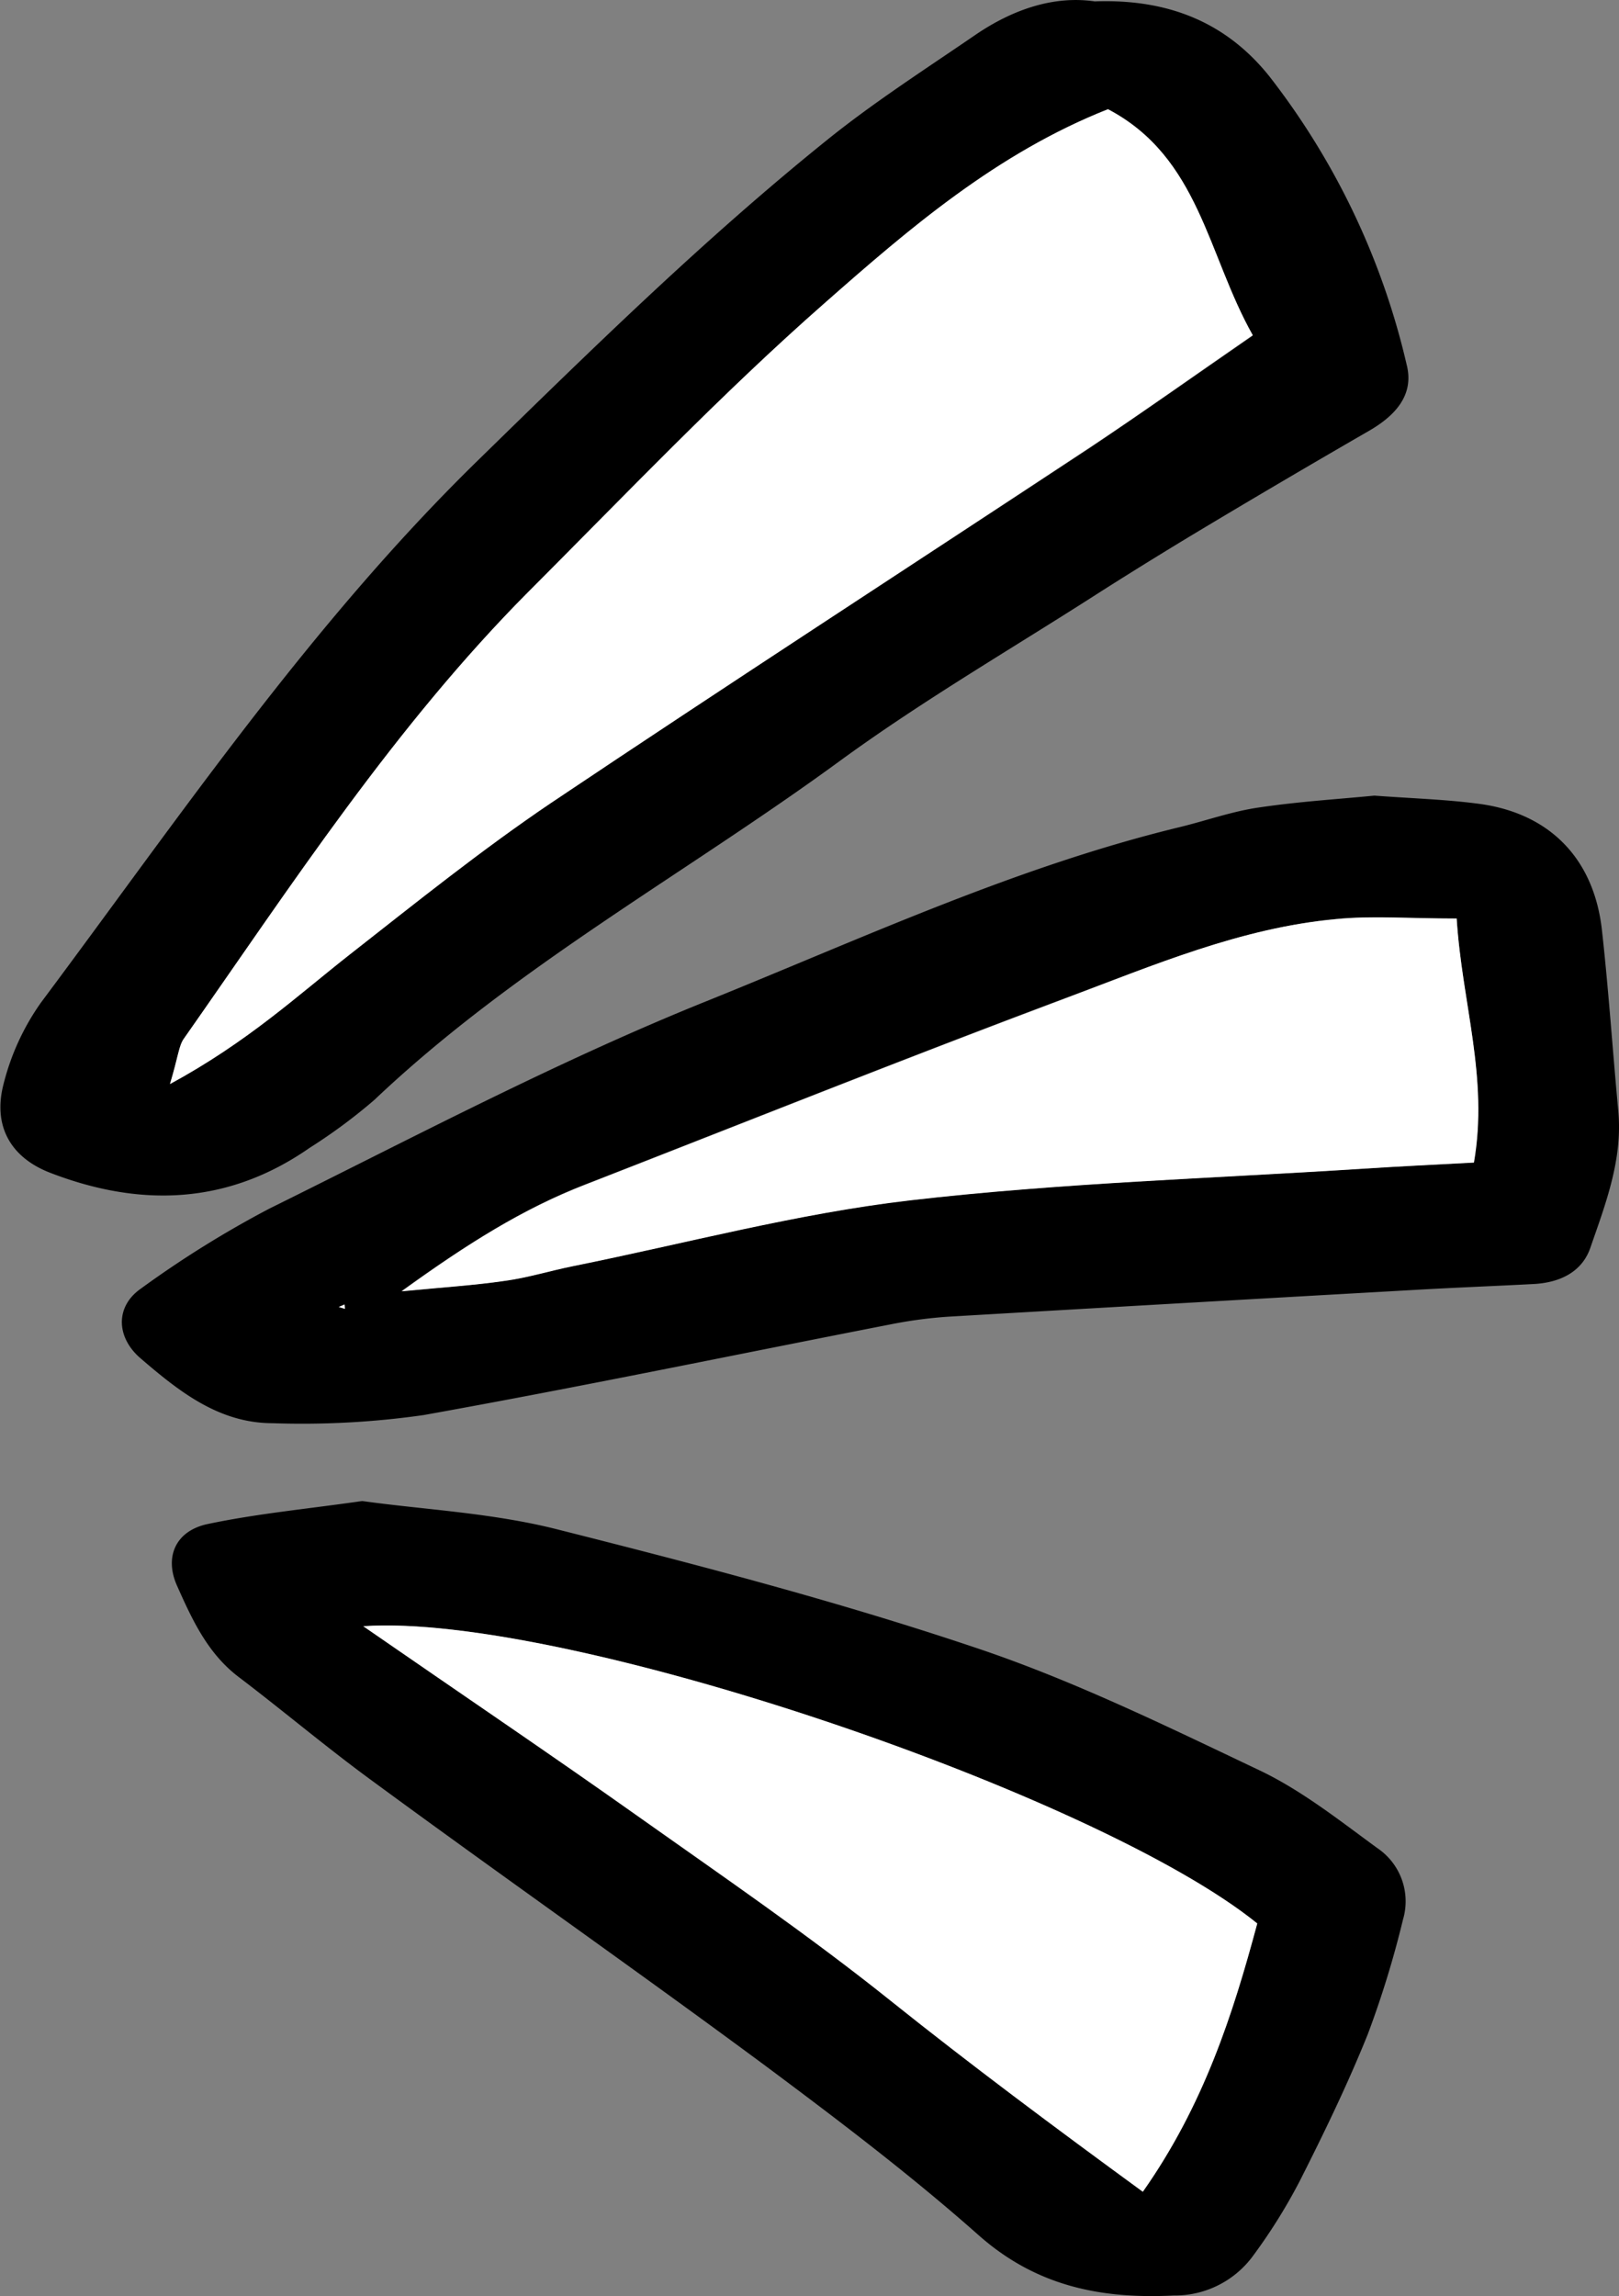 <svg xmlns="http://www.w3.org/2000/svg" viewBox="0 0 137.53 194.97"><rect x="0" y="0" width="137.53" height="194.97" fill="#808080" stroke="none"/><defs><style>.cls-1{fill:#fff;}</style></defs><g id="Layer_2" data-name="Layer 2"><g id="Layer_1-2" data-name="Layer 1"><path d="M93,.12c6.3-.23,11.19,1.82,14.82,6.35A62.94,62.94,0,0,1,119.5,31c.64,2.56-1,4.29-3.13,5.54q-6.69,3.86-13.32,7.82-4.78,2.85-9.49,5.84C86.1,55,78.42,59.44,71.28,64.66,58.14,74.26,43.72,82.1,31.81,93.39a46.45,46.45,0,0,1-5.51,4.08c-6.95,4.84-14.38,5.06-22,2.13-3.41-1.3-4.92-4-4-7.54a20.61,20.61,0,0,1,3.19-6.94C15.28,69.34,26.36,53,40.59,39.1c9.63-9.4,19.22-18.81,29.7-27.24,4-3.22,8.34-6,12.6-8.92C86.05.79,89.54-.39,93,.12ZM14.44,92.05c6.61-3.59,10.78-7.47,15.24-11,5.63-4.41,11.2-8.91,17.12-12.89C62,58,77.36,48.05,92.63,38c4.46-3,8.82-6.06,13.79-9.5-3.87-6.85-4.52-15.1-12.3-19.19C84.7,13,77.28,19.37,70.05,25.74,61.26,33.46,53.14,42,44.88,50.26,33.54,61.67,24.79,75.12,15.61,88.21,15.19,88.81,15.15,89.67,14.44,92.05Z"/><path d="M116.75,67.56c3.22.24,6.09.32,8.92.7,6,.81,9.74,4.68,10.41,10.72.57,5.11.91,10.25,1.39,15.36.38,4.13-1.08,7.88-2.38,11.63-.72,2.07-2.62,2.94-4.78,3.06-3.42.18-6.86.31-10.28.51q-19.69,1.11-39.39,2.26a38.09,38.09,0,0,0-5.1.68c-13.18,2.57-26.34,5.31-39.56,7.68a72.92,72.92,0,0,1-12.81.69c-4.6,0-8-2.73-11.3-5.57-2-1.77-2.08-4.34.1-5.86a88.12,88.12,0,0,1,10.91-6.79C35.18,96.55,47.35,90.11,60.05,85c13.22-5.33,26.23-11.39,40.18-14.77,2.22-.54,4.39-1.32,6.63-1.65C110.25,68.07,113.68,67.86,116.75,67.56Zm7,10.43c-4.09,0-7.22-.25-10.3.05-8,.77-15.48,3.93-23,6.73-13.64,5.11-27.17,10.52-40.75,15.81-5.33,2.07-10.1,5.1-15.61,9.06,3.64-.35,6.19-.51,8.72-.88,2-.28,3.9-.86,5.86-1.26,9.52-1.92,19-4.46,28.59-5.58,12.76-1.48,25.66-1.86,38.5-2.69,3.1-.2,6.2-.35,9.41-.52C126.46,91.5,124.2,85.21,123.74,78ZM29.27,110.77l-.49.21.52.16Z"/><path d="M30.77,127.46c5.25.73,11,1,16.51,2.39,11.89,3,23.78,6.1,35.4,10C91,142.61,99,146.53,107,150.33c3.57,1.7,6.77,4.24,10,6.6a5.45,5.45,0,0,1,2.18,6.07,83.49,83.49,0,0,1-3,9.76c-1.7,4.22-3.69,8.33-5.75,12.4a47.33,47.33,0,0,1-4.06,6.49,8.23,8.23,0,0,1-6.67,3.27c-6.18.31-11.69-.79-16.59-5.14C77.34,184.67,71.17,180,65,175.4c-11-8.14-22.24-16-33.31-24.13-3.91-2.85-7.63-6-11.48-8.92-2.6-2-3.91-4.87-5.18-7.72-1.08-2.43-.11-4.65,2.62-5.22C21.77,128.54,26,128.14,30.77,127.46Zm.09,10.63c8.83,6.1,16.1,11,23.27,16.09s14.53,10.12,21.44,15.64,13.94,10.76,21.51,16.29c5.18-7.36,7.65-15.07,9.72-22.78C93.27,152.37,47.88,136.91,30.86,138.09Z"/><path class="cls-1" d="M14.44,92.05c.71-2.38.75-3.24,1.17-3.84,9.18-13.09,17.93-26.54,29.27-37.95C53.14,42,61.26,33.46,70.05,25.74,77.28,19.37,84.7,13,94.12,9.27c7.78,4.09,8.43,12.34,12.3,19.19-5,3.44-9.33,6.55-13.79,9.5C77.36,48.05,62,58,46.8,68.19c-5.92,4-11.49,8.48-17.12,12.89C25.22,84.58,21.05,88.46,14.44,92.05Z"/><path class="cls-1" d="M123.74,78c.46,7.22,2.72,13.51,1.47,20.72-3.21.17-6.31.32-9.41.52-12.84.83-25.74,1.21-38.5,2.69-9.62,1.12-19.07,3.66-28.59,5.58-2,.4-3.89,1-5.86,1.26-2.53.37-5.08.53-8.72.88,5.51-4,10.28-7,15.61-9.06,13.58-5.29,27.11-10.7,40.75-15.81,7.47-2.8,14.9-6,23-6.73C116.52,77.74,119.65,78,123.74,78Z"/><polygon class="cls-1" points="29.27 110.77 29.3 111.14 28.78 110.98 29.27 110.77"/><path class="cls-1" d="M30.86,138.09c17-1.18,62.41,14.28,75.94,25.24-2.07,7.71-4.54,15.42-9.72,22.78-7.57-5.53-14.62-10.78-21.51-16.29s-14.22-10.53-21.44-15.64S39.69,144.19,30.86,138.09Z"/></g></g></svg>